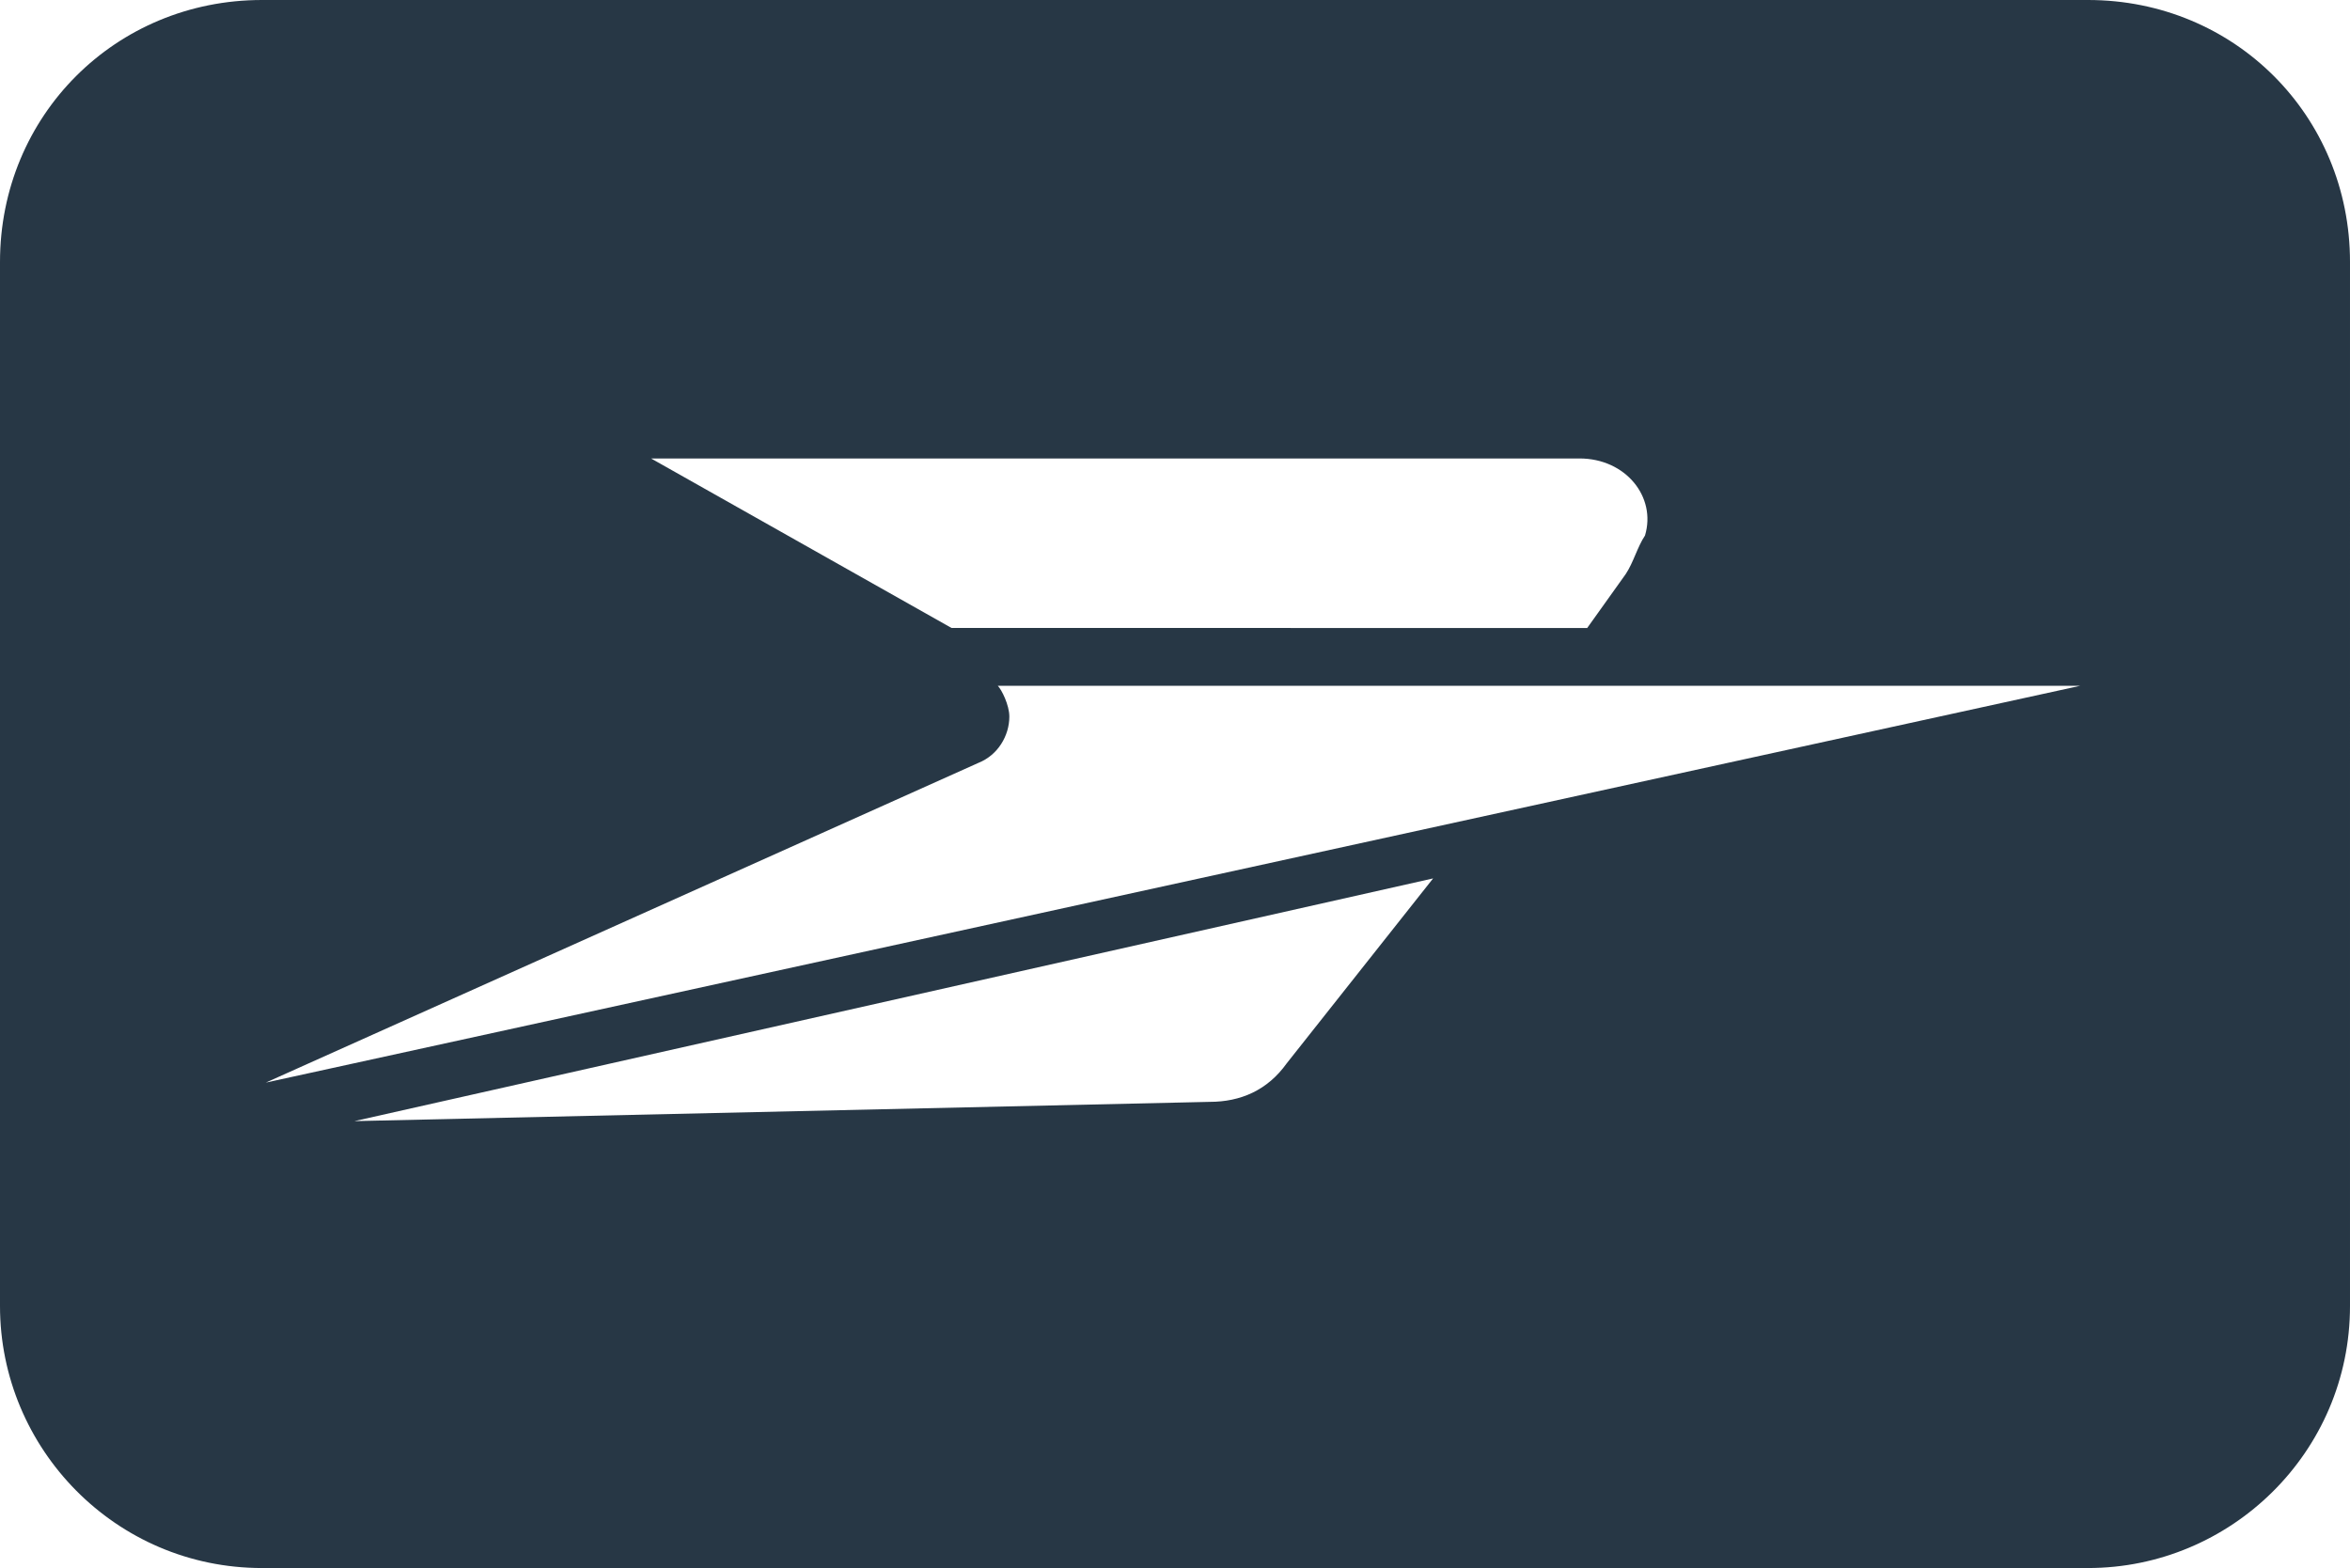 <?xml version="1.0" encoding="utf-8"?>
<!-- Generator: Adobe Illustrator 20.0.0, SVG Export Plug-In . SVG Version: 6.00 Build 0)  -->
<svg version="1.1" id="Calque_1" xmlns="http://www.w3.org/2000/svg" xmlns:xlink="http://www.w3.org/1999/xlink" x="0px" y="0px"
	 width="61px" height="40.7px" viewBox="0 0 61 40.7" style="enable-background:new 0 0 61 40.7;" xml:space="preserve">
<style type="text/css">
	.st0{fill:#273745;}
</style>
<g>
	<g>
		<path class="st0" d="M54.2,0H6.8C3,0,0,3,0,6.8v27.1c0,3.7,3,6.8,6.8,6.8h47.4c3.7,0,6.8-3,6.8-6.8V6.8C61,3,58,0,54.2,0z
			 M41,11.9c1.2,0,2,1,1.7,2c-0.2,0.3-0.3,0.7-0.5,1l-1,1.4H24.7l-7.8-4.4H41z M33.4,27.6c-0.5,0.7-1.2,1-2,1L9.2,29.1l28-6.3
			L33.4,27.6z M6.9,28.1l18.5-8.3c0.5-0.2,0.8-0.7,0.8-1.2c0-0.3-0.2-0.7-0.3-0.8h28.1L6.9,28.1z"/>
	</g>
</g>
</svg>

